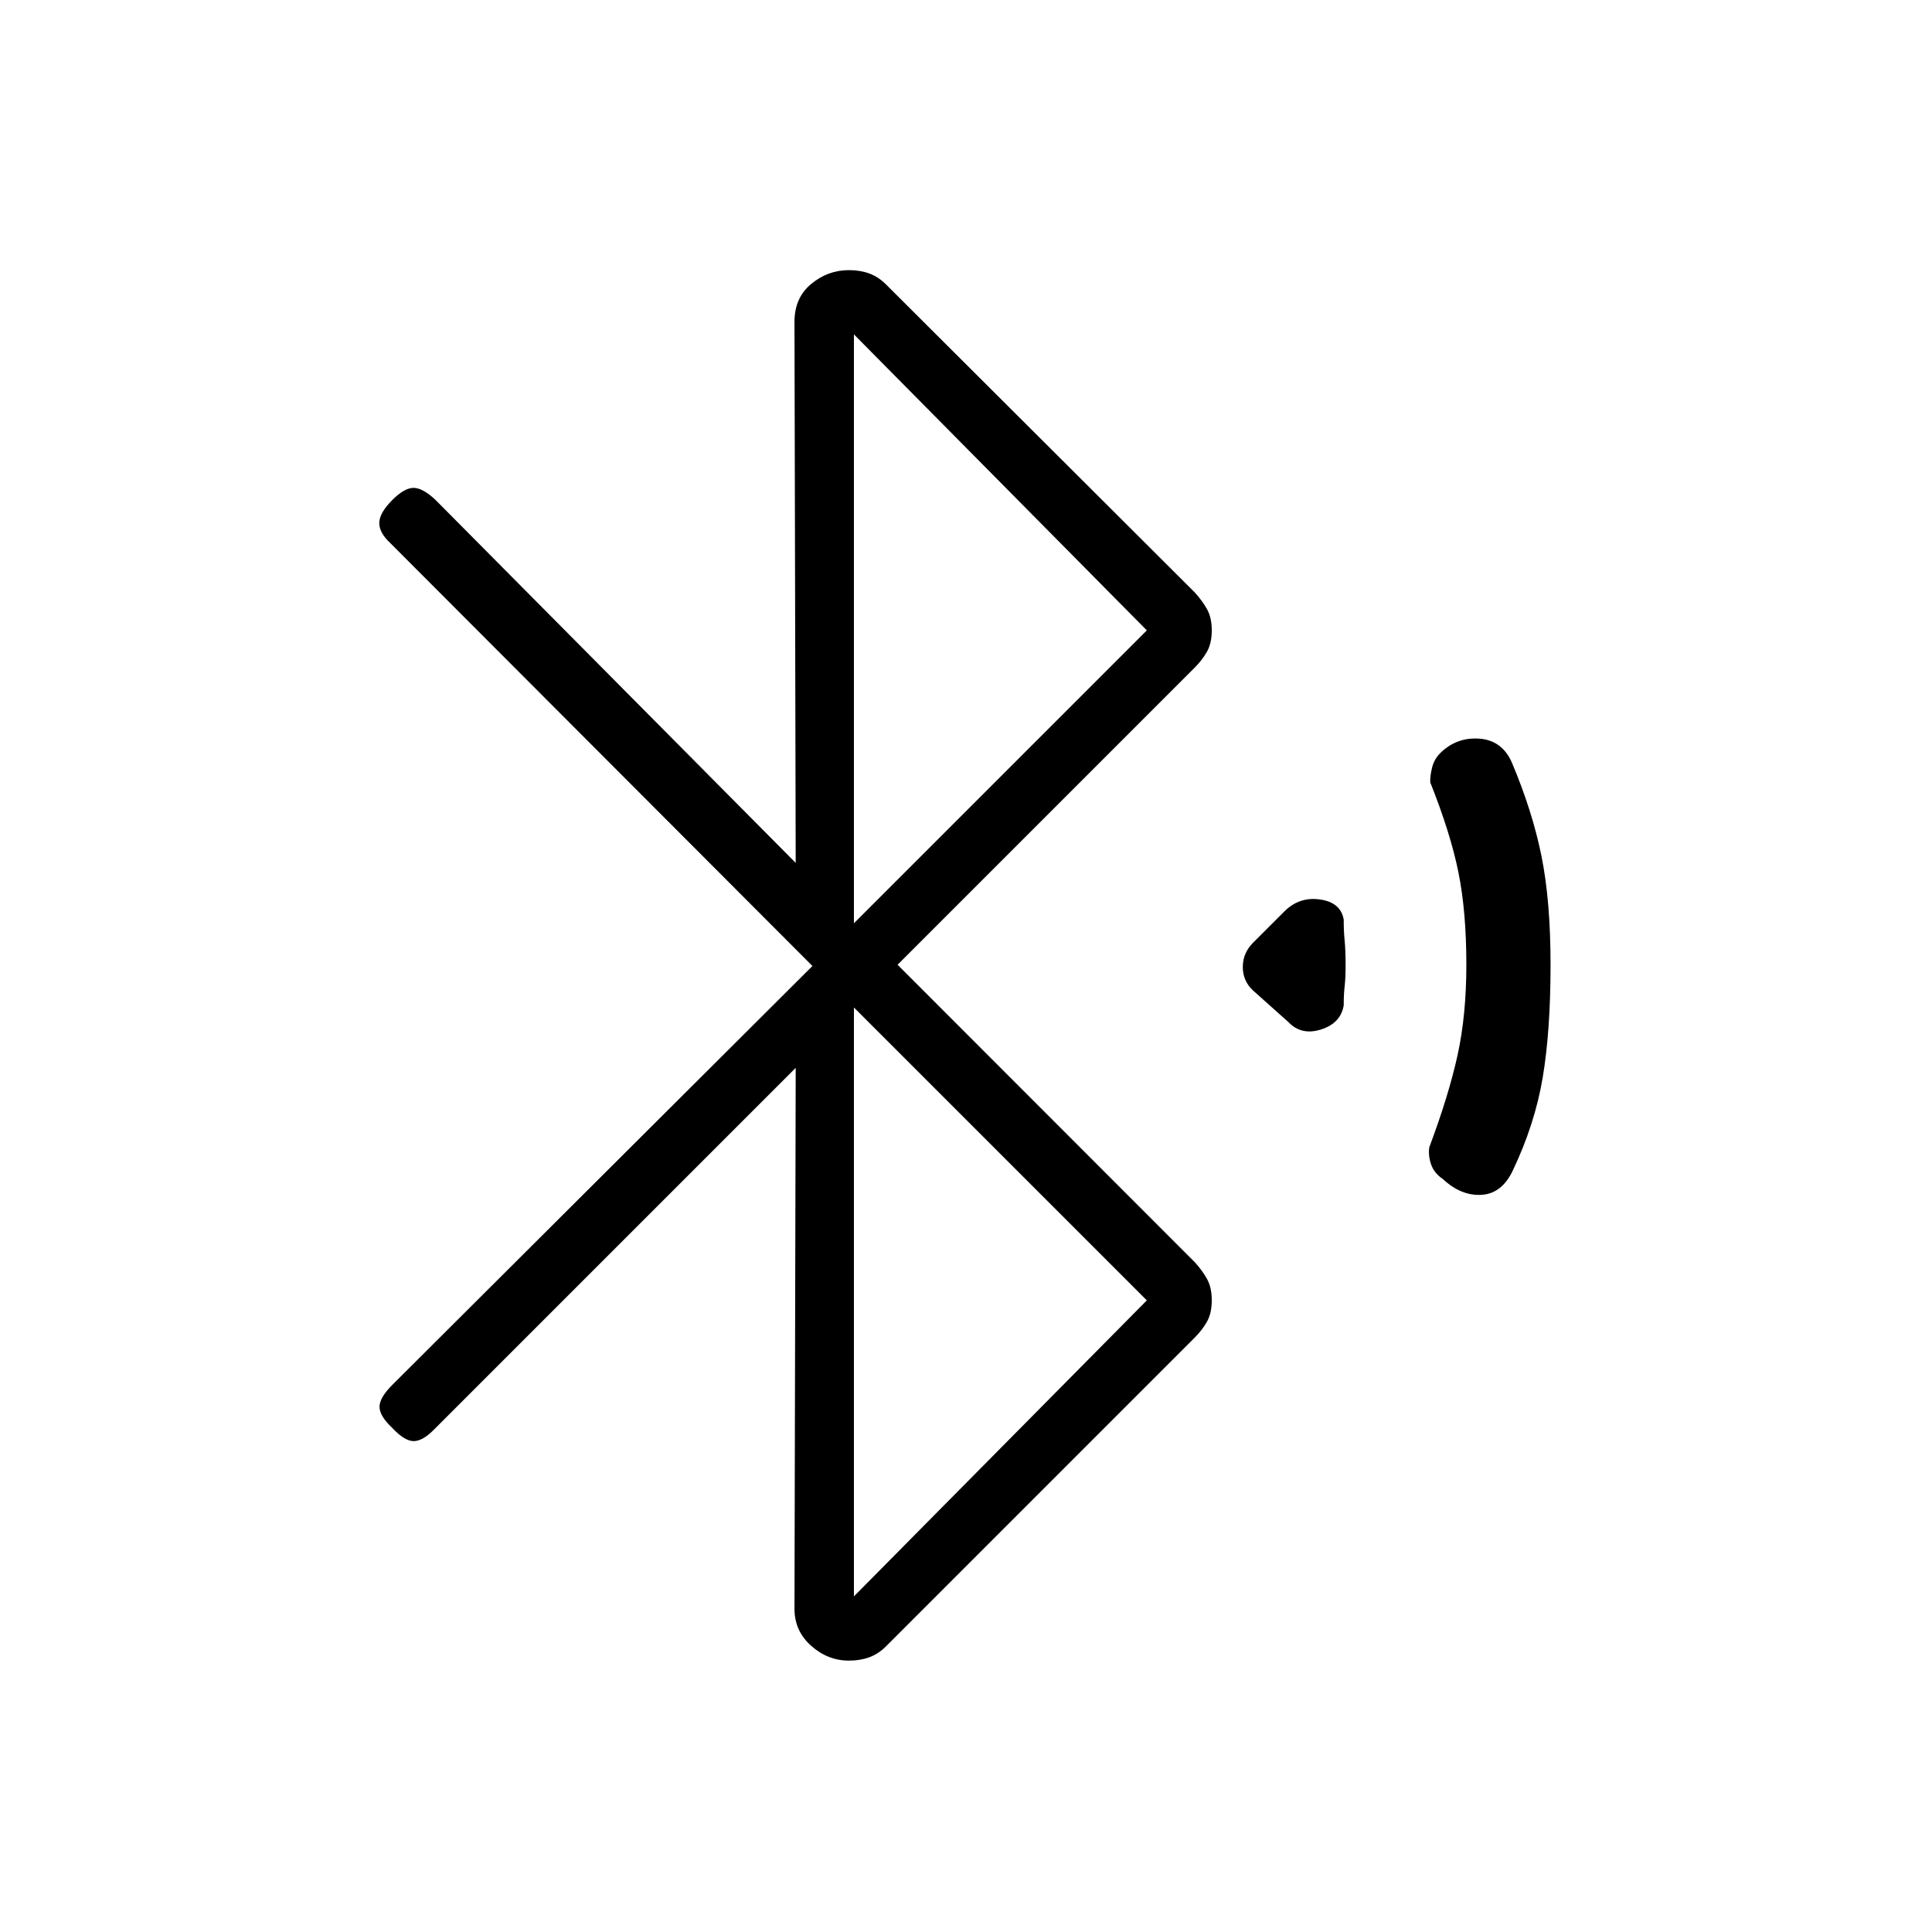<svg xmlns="http://www.w3.org/2000/svg" height="20" viewBox="0 -960 960 960" width="20"><path d="M395.38-429.38 215.42-249.42q-5.61 5.61-10.04 5.5-4.42-.12-10.42-6.5-6.38-6-6.38-10.54 0-4.54 6.38-10.92L403.69-480 193.96-690.12q-5.61-5.23-5.5-10.15.12-4.92 6.5-11.31 6-6 10.54-6 4.54 0 10.92 6l178.96 180.35-.61-268.85q0-11.92 8.27-18.8 8.27-6.89 18.81-6.89 5.57 0 10.11 1.67 4.54 1.68 8.27 5.41l153.42 153.04q3.73 4.11 6.1 8.32 2.37 4.21 2.37 10.56 0 6.35-2.37 10.56-2.37 4.21-6.1 7.94L446-480.62l147.77 147.89q3.73 4.11 6.04 8.33 2.31 4.21 2.31 10.55 0 6.35-2.37 10.56-2.37 4.21-6.1 7.94L440.23-141.92q-3.73 3.73-8.27 5.4-4.54 1.67-10.11 1.67-10.54 0-18.81-7.38-8.27-7.39-8.27-18.31l.61-268.84Zm28.93-71.85 145.54-145.54-145.54-147.08v292.62Zm0 334.46 145.54-147.08-145.54-145.53v292.61Zm215.88-285.38-17.54-15.66q-5.11-4.73-5.11-11.69 0-6.96 5.11-12.08l15.54-15.54q7.43-7.42 17.73-5.94 10.31 1.48 11.77 10.02-.04 5.27.44 10.21.49 4.95.49 12.83 0 5.88-.49 10.25-.48 4.37-.44 9.25-1.46 8.92-11.27 12.04-9.8 3.11-16.23-3.69Zm76.69 77.96q-4.3-2.93-5.78-7.23-1.48-4.31-.91-8.46 9.69-25.89 14.06-45.81 4.37-19.93 4.37-44.93 0-26.38-3.93-45.86-3.92-19.48-14-44.75-.19-2.77.85-7.14 1.04-4.36 4.08-7.4 8.07-7.96 19.3-7.21t16.16 11.52q10.3 24.31 14.84 46.67 4.54 22.37 4.54 54.17 0 32.81-3.9 56.06-3.91 23.25-14.98 46.44-5.43 11.27-15.52 11.83-10.1.56-19.18-7.9Z"/></svg>